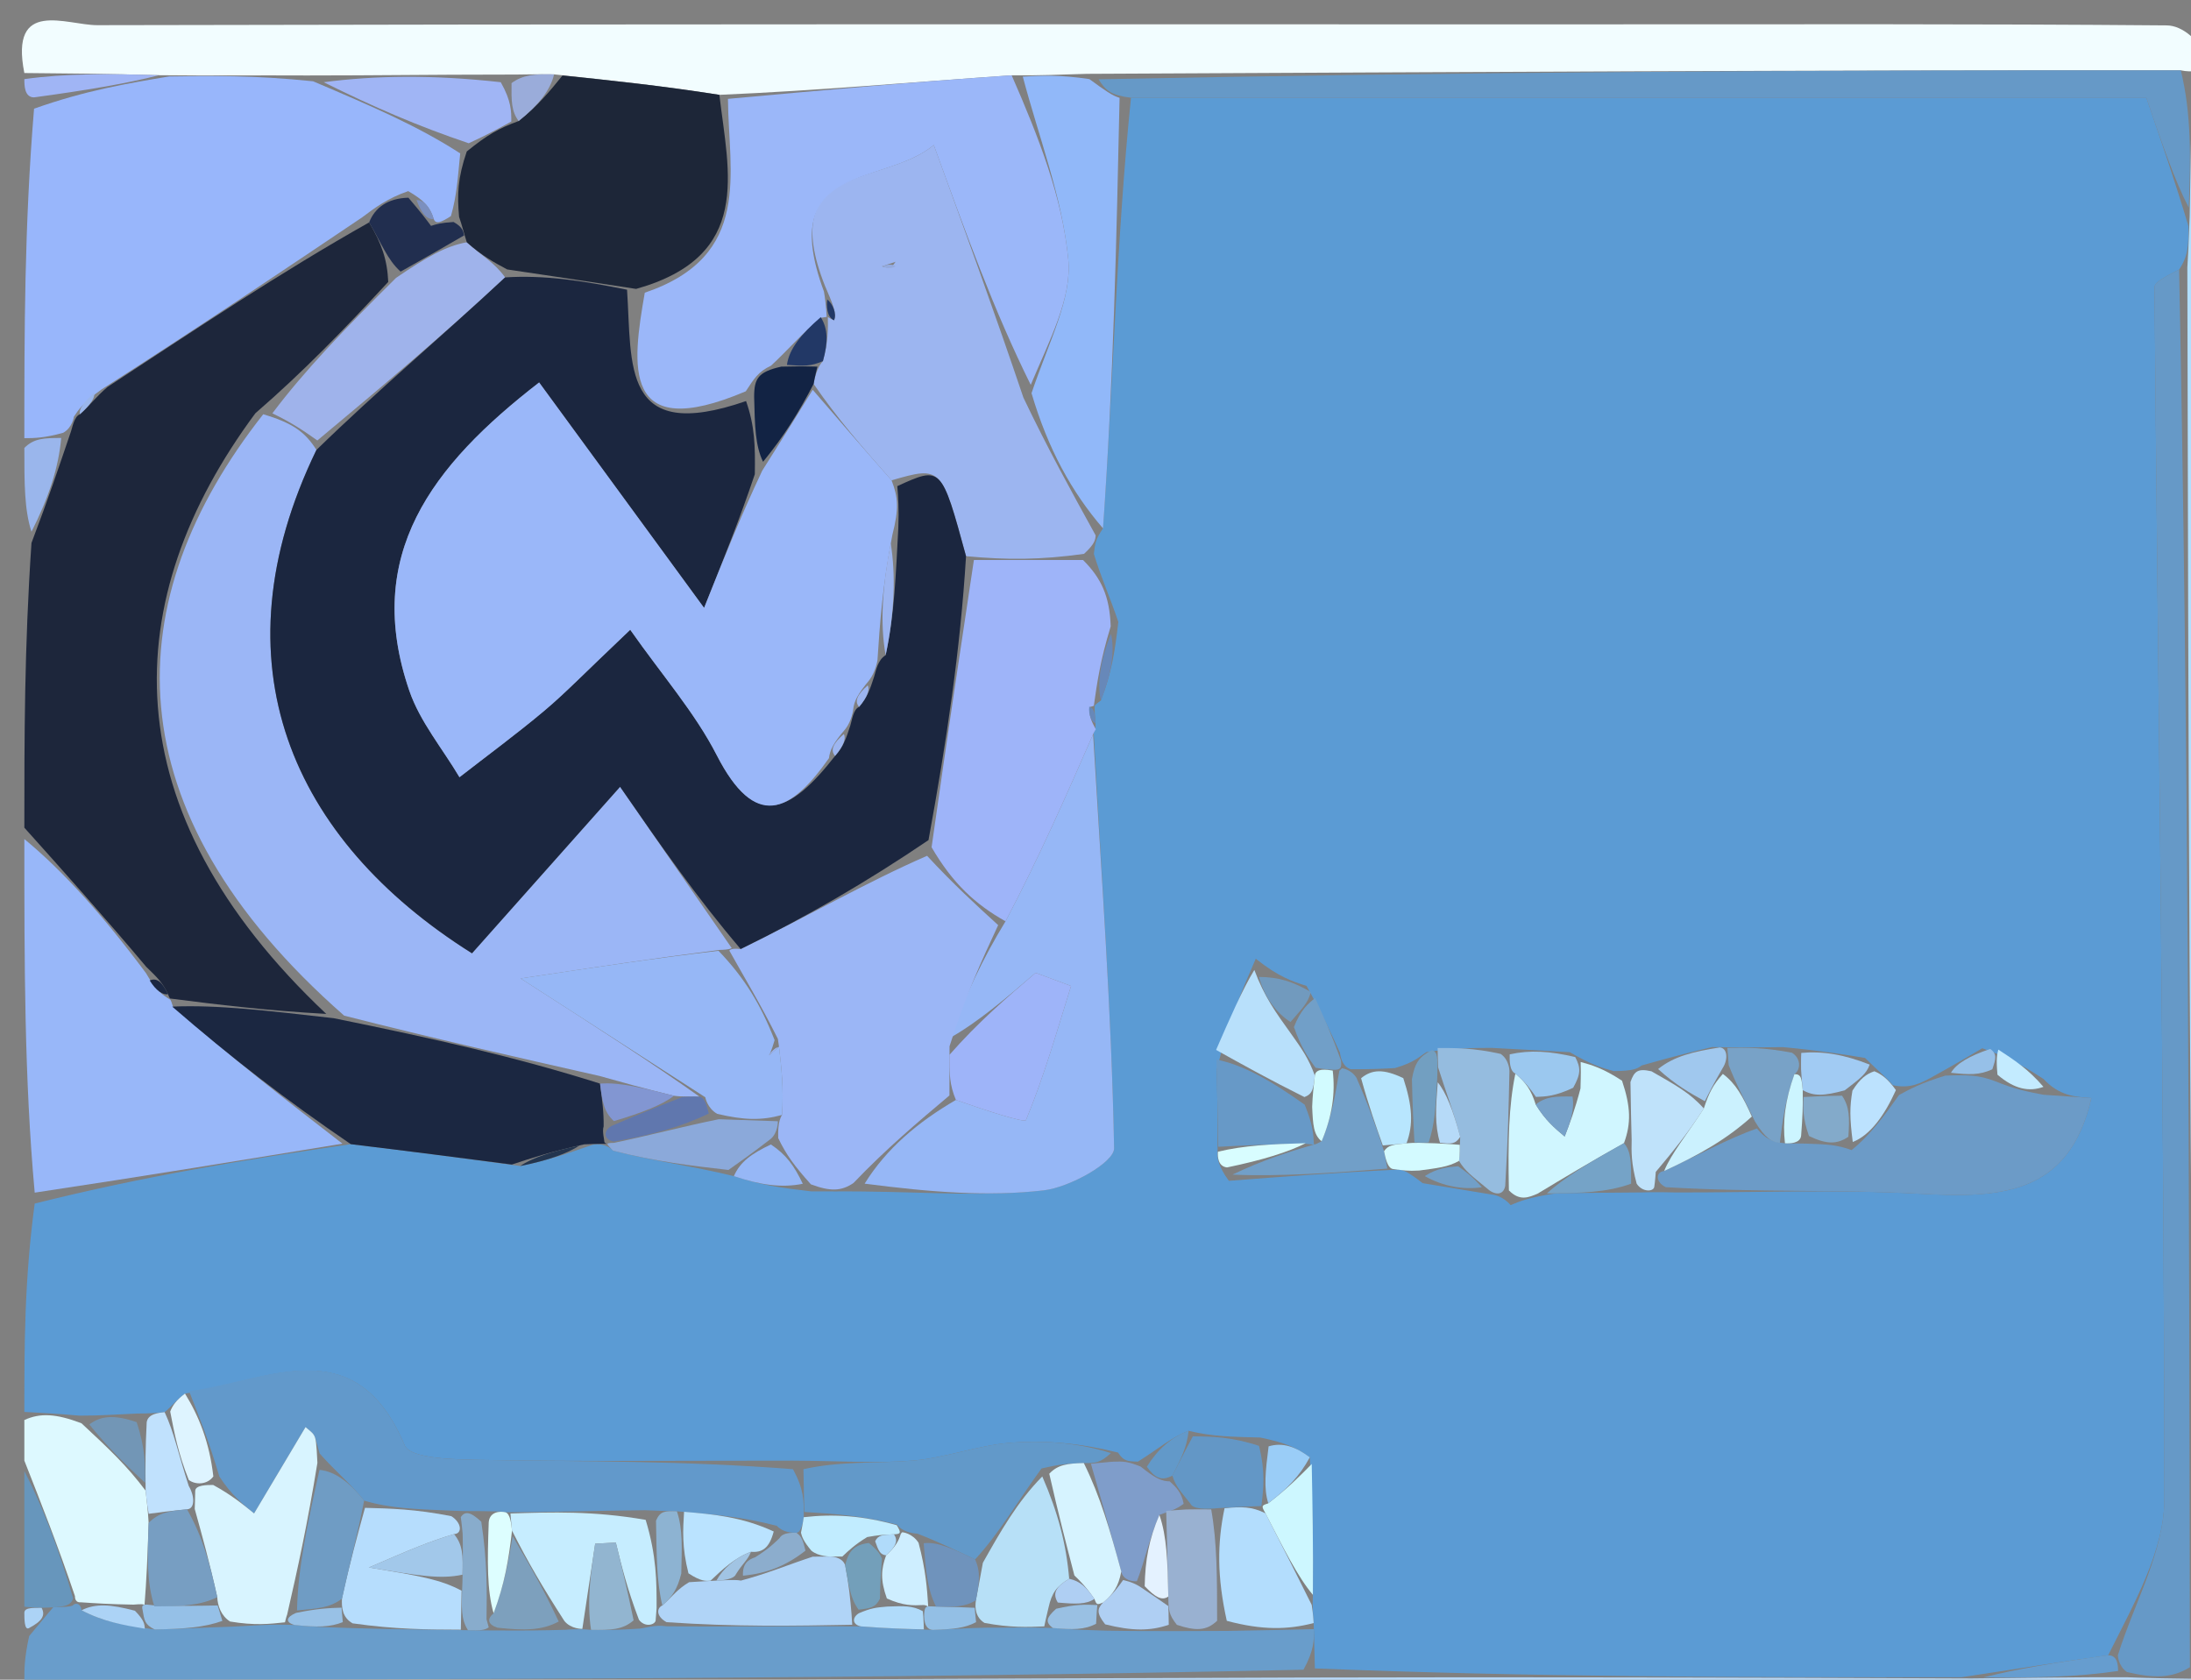 <svg version="1.1" id="Layer_1" xmlns="http://www.w3.org/2000/svg" xmlns:xlink="http://www.w3.org/1999/xlink" x="0px" y="0px"
	 width="100%" viewBox="0 0 90 69" enable-background="new 0 0 90 69" xml:space="preserve">
<rect x="0" y="0" width="90" height="69" fill="#808080" stroke="none"/>
<path fill="#5B9BD4" opacity="1" stroke="none" 
	d="
M1,58 
	C1,55.299 1,52.599 1.426,49.441 
	C5.924,48.316 9.995,47.648 14.411,47.001 
	C16.845,47.294 18.934,47.566 21.371,47.899 
	C22.528,47.666 23.337,47.371 24.338,47.028 
	C24.531,46.981 24.927,46.988 25.178,47.267 
	C26.928,47.717 28.425,47.889 30.146,48.314 
	C31.247,48.685 32.125,48.801 33.336,48.941 
	C34.112,48.949 34.556,48.935 35.462,48.945 
	C38.242,48.974 40.583,49.163 42.871,48.899 
	C43.934,48.776 45.775,47.754 45.764,47.168 
	C45.659,41.496 45.235,35.829 44.926,30.108 
	C44.951,30.055 45.013,29.96 44.999,29.708 
	C44.97,29.287 44.956,29.119 44.972,28.967 
	C45.003,28.983 44.934,28.976 45.22,28.775 
	C45.653,27.668 45.801,26.761 45.938,25.546 
	C45.582,24.494 45.238,23.751 44.933,22.755 
	C44.983,22.333 44.994,22.162 45.309,21.705 
	C45.738,15.619 45.863,9.819 46.458,4.015 
	C60.686,4.009 74.444,4.009 88.163,4.009 
	C88.824,5.934 89.341,7.444 89.896,9.292 
	C89.905,10.084 89.877,10.537 89.512,11.072 
	C88.939,11.371 88.499,11.589 88.501,11.804 
	C88.645,28.39 88.898,44.976 88.907,61.563 
	C88.909,63.706 87.664,65.851 86.598,67.996 
	C84.481,68.284 82.763,68.571 80.576,68.898 
	C71.411,68.912 62.717,68.885 54.012,68.536 
	C53.989,67.783 53.978,67.353 53.962,66.672 
	C53.932,66.256 53.907,66.091 53.93,65.515 
	C53.946,63.45 53.914,61.794 53.803,59.864 
	C53.204,59.417 52.684,59.244 51.77,59.052 
	C50.583,59.021 49.791,59.012 48.825,58.775 
	C48.098,59.048 47.546,59.547 46.743,60.041 
	C46.323,60.031 46.156,60.027 45.926,59.669 
	C44.404,59.289 42.935,59.15 41.487,59.268 
	C40.158,59.377 38.862,59.881 37.534,59.995 
	C36.033,60.123 34.512,60.009 32.572,60.001 
	C28.056,60 23.968,60.04 19.882,59.972 
	C18.753,59.954 16.863,59.94 16.623,59.373 
	C14.584,54.548 10.988,56.722 7.599,57.246 
	C7.232,57.523 7.086,57.737 6.763,58.01 
	C6.534,58.033 6.075,58.072 5.662,58.065 
	C4.697,58.106 4.146,58.154 3.272,58.153 
	C2.3,58.069 1.65,58.034 1,58 
M58.439,48.603 
	C59.285,48.742 60.131,48.88 61.362,49.084 
	C61.362,49.084 61.749,49.142 62.051,49.505 
	C62.419,49.349 62.787,49.192 63.923,49.017 
	C64.953,49.005 65.982,48.993 67.467,48.983 
	C67.467,48.983 67.921,48.958 68.866,48.985 
	C72.181,48.989 75.503,48.855 78.809,49.035 
	C82.044,49.21 84.976,49.174 85.907,45.106 
	C85.241,45.06 84.589,45.016 83.942,44.323 
	C83.323,43.921 82.704,43.519 81.426,43.061 
	C80.891,43.377 80.357,43.694 79.362,44.244 
	C78.911,44.489 78.459,44.735 77.75,44.578 
	C77.548,44.321 77.295,44.13 76.609,43.458 
	C75.741,43.315 74.874,43.171 73.244,43.014 
	C72.481,43.025 71.718,43.036 70.327,43.011 
	C69.544,43.201 68.761,43.391 67.437,43.767 
	C67.284,43.882 67.131,43.996 66.284,43.999 
	C65.832,43.874 65.381,43.749 64.484,43.222 
	C63.663,43.175 62.843,43.128 61.281,43.046 
	C60.539,43.047 59.797,43.049 58.602,43.217 
	C58.315,43.391 58.119,43.637 57.304,43.874 
	C56.829,43.9 56.354,43.927 55.502,43.923 
	C55.502,43.923 55.125,43.884 55.04,43.242 
	C54.7,42.493 54.361,41.745 53.669,40.499 
	C53.099,40.318 52.529,40.137 51.583,39.383 
	C51.04,40.632 50.497,41.88 49.984,43.921 
	C50.004,44.984 50.024,46.046 50.013,47.511 
	C50.013,47.511 50.031,47.915 50.48,48.506 
	C52.649,48.339 54.817,48.172 57.486,48.042 
	C57.65,48.077 57.813,48.112 58.439,48.603 
z"/>
<path fill="#1D263B" opacity="1" stroke="none" 
	d="
M1,34 
	C1,30.307 1,26.614 1.293,22.304 
	C1.996,20.454 2.406,19.22 2.897,17.776 
	C2.977,17.565 3.035,17.118 3.284,17.016 
	C3.726,16.619 3.919,16.325 4.417,15.895 
	C8.107,13.481 11.494,11.204 15.163,9.136 
	C15.677,10.005 15.907,10.664 15.948,11.58 
	C14.128,13.537 12.497,15.238 10.491,16.975 
	C4.838,24.601 4.488,33.252 13.402,41.65 
	C10.964,41.514 8.957,41.272 6.975,41.016 
	C7.001,41.002 6.976,41.055 6.901,40.84 
	C6.672,40.35 6.451,40.148 6.008,39.716 
	C4.236,37.609 2.618,35.804 1,34 
z"/>
<path fill="#F2FDFF" opacity="1" stroke="none" 
	d="
M1,3 
	C0.388,-0.085 2.731,1.037 4,1.034 
	C24.5,0.986 45,1 65.5,1 
	C73.333,1 81.167,0.976 89,1.043 
	C89.669,1.049 90.333,1.667 90.762,2.478 
	C90.524,2.955 90.047,2.983 89.582,2.889 
	C74.42,2.878 59.723,2.96 44.649,3.033 
	C43.519,3.065 42.766,3.106 41.556,3.093 
	C37.367,3.38 33.634,3.72 29.55,3.896 
	C27.168,3.521 25.138,3.311 22.76,3.055 
	C21.949,3.04 21.485,3.07 20.577,3.064 
	C17.773,3.064 15.411,3.1 12.615,3.1 
	C10.437,3.088 8.693,3.114 6.528,3.09 
	C4.405,3.027 2.702,3.014 1,3 
z"/>
<path fill="#98B6FB" opacity="1" stroke="none" 
	d="
M6.949,3.14 
	C8.693,3.114 10.437,3.088 12.861,3.339 
	C15.355,4.399 17.169,5.181 18.904,6.301 
	C18.8,7.315 18.775,7.99 18.523,8.876 
	C18.099,9.151 17.902,9.215 17.819,9.002 
	C17.656,8.467 17.379,8.207 16.769,7.851 
	C15.917,8.145 15.398,8.535 14.88,8.926 
	C11.494,11.204 8.107,13.481 4.169,15.999 
	C3.423,16.532 3.229,16.825 3.035,17.118 
	C3.035,17.118 2.977,17.565 2.594,17.779 
	C1.807,17.996 1.404,17.998 1,18 
	C1,13.643 1,9.286 1.399,4.465 
	C3.515,3.714 5.232,3.427 6.949,3.14 
z"/>
<path fill="#699DCB" opacity="1" stroke="none" 
	d="
M53.966,66.923 
	C53.978,67.353 53.989,67.783 53.543,68.589 
	C35.723,68.976 18.362,68.988 1,69 
	C1,68.556 1,68.111 1.198,67.208 
	C1.705,66.607 1.887,66.367 2.188,66.022 
	C2.433,66.013 2.923,66.022 3,65.937 
	C3.076,65.853 3.301,65.819 3.35,66.147 
	C4.249,66.619 5.099,66.762 6.354,66.937 
	C7.57,66.912 8.381,66.854 9.508,66.822 
	C10.452,66.779 11.079,66.711 12.099,66.752 
	C13.029,66.852 13.566,66.842 14.502,66.881 
	C16.244,66.935 17.587,66.94 19.223,66.967 
	C19.712,66.98 19.908,66.971 20.465,66.977 
	C21.548,66.984 22.271,66.978 23.225,66.949 
	C23.456,66.926 23.921,66.912 24.278,66.951 
	C25.111,66.967 25.589,66.945 26.285,66.9 
	C26.505,66.878 26.921,66.732 27.367,66.805 
	C30.211,66.832 32.609,66.787 35.371,66.81 
	C36.473,66.895 37.211,66.914 38.311,66.954 
	C39.156,66.928 39.637,66.88 40.466,66.863 
	C41.508,66.867 42.202,66.839 43.248,66.876 
	C44.073,66.948 44.546,66.955 45.392,66.984 
	C46.511,67.005 47.258,67.002 48.338,67.003 
	C49.116,67.002 49.56,66.997 50.401,66.996 
	C51.854,66.973 52.91,66.948 53.966,66.923 
z"/>
<path fill="#98B7F9" opacity="1" stroke="none" 
	d="
M1,34.466 
	C2.618,35.804 4.236,37.609 5.995,39.972 
	C6.416,40.706 6.696,40.881 6.976,41.055 
	C6.976,41.055 7.001,41.002 7.1,41.336 
	C9.488,43.44 11.777,45.21 14.066,46.98 
	C9.995,47.648 5.924,48.316 1.426,48.992 
	C1,44.311 1,39.621 1,34.466 
z"/>
<path fill="#B6D8F8" opacity="1" stroke="none" 
	d="
M1,69.5 
	C18.362,68.988 35.723,68.976 53.553,68.911 
	C62.717,68.885 71.411,68.912 80.997,68.949 
	C83.595,68.925 85.301,68.891 87.372,68.899 
	C88.47,68.945 89.204,68.948 90.203,68.963 
	C90.646,68.984 90.823,68.992 91,69 
	C89.676,69.333 88.352,69.955 87.027,69.958 
	C58.352,70.013 29.676,70 1,69.5 
z"/>
<path fill="#B1DFFF" opacity="1" stroke="none" 
	d="
M91,68.531 
	C90.823,68.992 90.646,68.984 90.22,68.5 
	C89.931,49.013 89.89,30.002 89.85,10.99 
	C89.877,10.537 89.905,10.084 89.946,8.87 
	C89.989,6.4 90.018,4.691 90.047,2.983 
	C90.047,2.983 90.524,2.955 90.762,2.978 
	C91,24.688 91,46.375 91,68.531 
z"/>
<path fill="#DDF9FF" opacity="1" stroke="none" 
	d="
M1,58.333 
	C1.65,58.034 2.3,58.069 3.347,58.466 
	C4.484,59.524 5.223,60.22 5.982,61.236 
	C6.036,61.765 6.072,61.975 6.106,62.559 
	C6.06,63.947 6.015,64.962 5.936,65.934 
	C5.903,65.891 5.795,65.891 5.481,65.916 
	C4.544,65.901 3.923,65.86 3.301,65.819 
	C3.301,65.819 3.076,65.853 3.079,65.567 
	C2.387,63.521 1.694,61.761 1,60 
	C1,59.556 1,59.111 1,58.333 
z"/>
<path fill="#6796BC" opacity="1" stroke="none" 
	d="
M1,60.428 
	C1.694,61.761 2.387,63.521 3.002,65.652 
	C2.923,66.022 2.433,66.013 1.952,66.038 
	C1.47,66.063 1,66 1,66 
	C1,64.286 1,62.571 1,60.428 
z"/>
<path fill="#A0B5F5" opacity="1" stroke="none" 
	d="
M6.528,3.09 
	C5.232,3.427 3.515,3.714 1.399,4 
	C1,4 1,3.5 1,3.25 
	C2.702,3.014 4.405,3.027 6.528,3.09 
z"/>
<path fill="#9AB6EC" opacity="1" stroke="none" 
	d="
M1,18.4 
	C1.404,17.998 1.807,17.996 2.514,17.99 
	C2.406,19.22 1.996,20.454 1.293,21.844 
	C1,20.933 1,19.867 1,18.4 
z"/>
<path fill="#ACD3F6" opacity="1" stroke="none" 
	d="
M1,66.25 
	C1,66 1.47,66.063 1.707,66.047 
	C1.887,66.367 1.705,66.607 1.198,66.875 
	C1,67 1,66.5 1,66.25 
z"/>
<path fill="#9CB5F0" opacity="1" stroke="none" 
	d="
M45.006,21.992 
	C44.994,22.162 44.983,22.333 44.529,22.752 
	C42.725,23.003 41.365,23.004 39.682,22.847 
	C38.671,19.143 38.671,19.143 36.623,19.731 
	C35.386,18.332 34.385,17.172 33.421,15.772 
	C33.457,15.532 33.577,15.061 33.803,14.835 
	C34.021,14.057 34.013,13.505 34.006,12.98 
	C34.007,13.007 33.956,13.021 34.259,13.158 
	C34.383,12.886 34.204,12.476 33.886,11.738 
	C31.868,6.631 36.288,7.685 38.357,5.957 
	C39.683,9.603 40.845,12.8 42.04,16.337 
	C43.05,18.449 44.028,20.221 45.006,21.992 
M36.786,10.754 
	C36.6,10.816 36.414,10.879 36.228,10.941 
	C36.416,11.001 36.604,11.06 36.786,10.754 
z"/>
<path fill="#96B7F6" opacity="1" stroke="none" 
	d="
M44.902,30.162 
	C45.235,35.829 45.659,41.496 45.764,47.168 
	C45.775,47.754 43.934,48.776 42.871,48.899 
	C40.583,49.163 38.242,48.974 35.517,48.623 
	C36.408,47.184 37.704,46.092 39.266,45.184 
	C40.44,45.598 42.09,46.138 42.143,46.011 
	C42.888,44.228 43.415,42.354 43.996,40.503 
	C43.51,40.322 43.025,40.142 42.54,39.962 
	C41.36,40.974 40.181,41.986 39.004,42.646 
	C39.672,40.865 40.337,39.434 41.304,37.846 
	C42.705,35.18 43.803,32.671 44.902,30.162 
z"/>
<path fill="#9BB6F6" opacity="1" stroke="none" 
	d="
M41.002,38.003 
	C40.337,39.434 39.672,40.865 39.004,42.98 
	C39,44.11 39,44.555 39,45 
	C37.704,46.092 36.408,47.184 35.056,48.598 
	C34.556,48.935 34.112,48.949 33.309,48.651 
	C32.624,47.887 32.297,47.435 31.967,46.752 
	C31.962,46.521 31.953,46.059 32.124,45.801 
	C32.197,44.695 32.098,43.848 32,43 
	C32,43 32,43 31.953,42.675 
	C31.246,41.261 30.586,40.172 29.958,39.048 
	C29.99,39.014 30.056,38.945 30.424,38.985 
	C33.18,37.637 35.568,36.25 38.082,35.155 
	C39.14,36.301 40.071,37.152 41.002,38.003 
z"/>
<path fill="#9EB4F9" opacity="1" stroke="none" 
	d="
M41.304,37.846 
	C40.071,37.152 39.14,36.301 38.267,34.805 
	C38.884,30.442 39.445,26.723 40.005,23.004 
	C41.365,23.004 42.725,23.003 44.489,23.005 
	C45.238,23.751 45.582,24.494 45.624,25.73 
	C45.193,27.141 45.063,28.059 44.934,28.976 
	C44.934,28.976 45.003,28.983 44.775,29.04 
	C44.702,29.385 44.858,29.673 45.013,29.96 
	C45.013,29.96 44.951,30.055 44.926,30.108 
	C43.803,32.671 42.705,35.18 41.304,37.846 
z"/>
<path fill="#6299CB" opacity="1" stroke="none" 
	d="
M7.767,57.147 
	C10.988,56.722 14.584,54.548 16.623,59.373 
	C16.863,59.94 18.753,59.954 19.882,59.972 
	C23.968,60.04 28.056,60 32.574,60.352 
	C33.017,61.173 33.029,61.641 33.015,62.324 
	C32.989,62.538 32.902,62.961 32.715,62.963 
	C32.527,62.966 32.152,62.948 31.911,62.679 
	C30.48,62.307 29.29,62.205 27.805,62.082 
	C27.313,62.065 27.116,62.069 26.494,62.038 
	C24.369,62.06 22.668,62.116 20.758,62.122 
	C20.549,62.071 20.118,62.089 19.811,62.075 
	C19.3,62.071 19.096,62.082 18.503,62.055 
	C17.074,61.992 16.034,61.966 14.957,61.643 
	C14.352,60.897 13.783,60.446 13.129,59.706 
	C12.997,59.259 12.977,59.085 12.893,58.949 
	C12.813,58.819 12.667,58.73 12.551,58.623 
	C11.86,59.783 11.169,60.942 10.437,62.17 
	C9.982,61.799 9.492,61.4 9.009,60.649 
	C8.6,59.248 8.183,58.197 7.767,57.147 
z"/>
<path fill="#6699C7" opacity="1" stroke="none" 
	d="
M89.512,11.072 
	C89.89,30.002 89.931,49.013 89.954,68.487 
	C89.204,68.948 88.47,68.945 87.369,68.684 
	C87.001,68.426 86.996,67.995 86.996,67.995 
	C87.664,65.851 88.909,63.706 88.907,61.563 
	C88.898,44.976 88.645,28.39 88.501,11.804 
	C88.499,11.589 88.939,11.371 89.512,11.072 
z"/>
<path fill="#1B2741" opacity="1" stroke="none" 
	d="
M14.411,47.001 
	C11.777,45.21 9.488,43.44 7.074,41.35 
	C8.957,41.272 10.964,41.514 13.706,41.826 
	C17.834,42.664 21.227,43.43 24.648,44.513 
	C24.74,45.247 24.803,45.666 24.796,46.271 
	C24.727,46.458 24.828,46.843 24.825,46.898 
	C24.823,46.952 24.927,46.988 24.927,46.988 
	C24.927,46.988 24.531,46.981 23.998,47.008 
	C22.651,47.302 21.837,47.57 21.024,47.838 
	C18.934,47.566 16.845,47.294 14.411,47.001 
z"/>
<path fill="#91B8F9" opacity="1" stroke="none" 
	d="
M45.309,21.705 
	C44.028,20.221 43.05,18.449 42.372,16.151 
	C43.112,13.963 44.035,12.255 43.881,10.651 
	C43.638,8.113 42.673,5.644 42.013,3.146 
	C42.766,3.106 43.519,3.065 44.749,3.249 
	C45.42,3.739 45.675,3.921 45.989,4.02 
	C45.863,9.819 45.738,15.619 45.309,21.705 
z"/>
<path fill="#6699C7" opacity="1" stroke="none" 
	d="
M46.458,4.015 
	C45.675,3.921 45.42,3.739 45.127,3.258 
	C59.723,2.96 74.42,2.878 89.582,2.889 
	C90.018,4.691 89.989,6.4 89.909,8.531 
	C89.341,7.444 88.824,5.934 88.163,4.009 
	C74.444,4.009 60.686,4.009 46.458,4.015 
z"/>
<path fill="#6C9BC7" opacity="1" stroke="none" 
	d="
M78.008,44.98 
	C78.459,44.735 78.911,44.489 79.91,44.185 
	C80.882,44.148 81.307,44.169 81.945,44.411 
	C82.751,44.745 83.345,44.858 83.938,44.971 
	C84.589,45.016 85.241,45.06 85.907,45.106 
	C84.976,49.174 82.044,49.21 78.809,49.035 
	C75.503,48.855 72.181,48.989 68.425,48.768 
	C67.985,48.551 68.015,48.139 68.358,48.103 
	C69.815,47.432 70.929,46.796 72.168,46.355 
	C72.519,46.778 72.792,46.911 73.321,46.964 
	C73.531,46.979 73.952,46.967 74.273,46.981 
	C75.022,47.008 75.45,47.019 76.057,47.244 
	C76.827,46.632 77.418,45.806 78.008,44.98 
z"/>
<path fill="#6299C9" opacity="1" stroke="none" 
	d="
M33.041,62.11 
	C33.029,61.641 33.017,61.173 33.003,60.353 
	C34.512,60.009 36.033,60.123 37.534,59.995 
	C38.862,59.881 40.158,59.377 41.487,59.268 
	C42.935,59.15 44.404,59.289 45.632,59.692 
	C45.203,60.088 45.008,60.109 44.52,60.1 
	C43.842,60.117 43.456,60.164 42.783,60.322 
	C41.788,61.687 41.081,62.941 40.055,64.058 
	C39.125,63.621 38.515,63.322 37.692,63.004 
	C37.48,62.985 37.058,62.926 36.849,62.629 
	C35.44,62.259 34.241,62.184 33.041,62.11 
z"/>
<path fill="#B3DDFD" opacity="1" stroke="none" 
	d="
M53.962,66.672 
	C52.91,66.948 51.854,66.973 50.393,66.581 
	C49.993,64.777 49.998,63.392 50.302,61.954 
	C51.005,61.891 51.408,61.879 51.983,62.165 
	C52.729,63.617 53.305,64.771 53.881,65.925 
	C53.907,66.091 53.932,66.256 53.962,66.672 
z"/>
<path fill="#D0F6FF" opacity="1" stroke="none" 
	d="
M63.155,49.036 
	C62.787,49.192 62.419,49.349 61.981,48.898 
	C61.942,46.861 61.972,45.43 62.248,44.1 
	C62.693,44.486 62.892,44.773 63.082,45.371 
	C63.473,46.018 63.873,46.352 64.273,46.687 
	C64.48,46.149 64.687,45.611 64.922,44.712 
	C64.942,44.108 64.936,43.866 64.929,43.625 
	C65.381,43.749 65.832,43.874 66.628,44.393 
	C66.989,45.468 67.006,46.149 66.708,46.959 
	C65.313,47.737 64.234,48.386 63.155,49.036 
z"/>
<path fill="#B8E0FB" opacity="1" stroke="none" 
	d="
M49.953,43.129 
	C50.497,41.88 51.04,40.632 51.525,39.844 
	C51.939,40.953 52.411,41.6 53.025,42.454 
	C53.457,43.062 53.748,43.463 54.011,44.186 
	C53.953,44.724 53.921,44.938 53.583,45.066 
	C52.168,44.362 51.061,43.746 49.953,43.129 
z"/>
<path fill="#719FC8" opacity="1" stroke="none" 
	d="
M55.125,43.884 
	C55.125,43.884 55.502,43.923 55.721,44.277 
	C56.228,45.439 56.515,46.246 56.853,47.29 
	C56.904,47.527 56.986,48.005 56.986,48.005 
	C54.817,48.172 52.649,48.339 50.626,48.252 
	C51.86,47.656 52.947,47.315 54.028,46.998 
	C54.022,47.022 53.974,47.032 54.289,46.883 
	C54.729,45.828 54.854,44.924 55.016,43.985 
	C55.052,43.951 55.125,43.884 55.125,43.884 
z"/>
<path fill="#95BCDF" opacity="1" stroke="none" 
	d="
M62.003,44 
	C61.972,45.43 61.942,46.861 61.83,48.717 
	C61.749,49.142 61.362,49.084 61.064,48.803 
	C60.476,48.318 60.186,48.113 59.933,47.689 
	C59.969,47.471 59.964,47.028 59.981,46.698 
	C59.696,45.616 59.393,44.864 59.074,43.847 
	C59.057,43.404 59.056,43.227 59.054,43.05 
	C59.797,43.049 60.539,43.047 61.643,43.293 
	C62.006,43.54 62.003,44 62.003,44 
z"/>
<path fill="#6799C7" opacity="1" stroke="none" 
	d="
M49.969,43.525 
	C51.061,43.746 52.168,44.362 53.593,45.379 
	C53.932,46.196 53.953,46.614 53.974,47.032 
	C53.974,47.032 54.022,47.022 53.629,46.983 
	C52.172,47 51.108,47.054 50.044,47.109 
	C50.024,46.046 50.004,44.984 49.969,43.525 
z"/>
<path fill="#6397C6" opacity="1" stroke="none" 
	d="
M51.812,61.867 
	C51.408,61.879 51.005,61.891 50.052,61.952 
	C49.503,62.002 49.003,61.997 48.896,61.766 
	C48.543,61.308 48.297,61.081 48.158,60.618 
	C48.51,59.922 48.755,59.462 48.999,59.002 
	C49.791,59.012 50.583,59.021 51.715,59.394 
	C51.98,60.445 51.904,61.133 51.818,61.833 
	C51.809,61.844 51.812,61.867 51.812,61.867 
z"/>
<path fill="#7F9DCA" opacity="1" stroke="none" 
	d="
M48.051,60.853 
	C48.297,61.081 48.543,61.308 48.62,61.775 
	C48.269,62.033 48.086,62.051 47.624,62.23 
	C47.193,63.238 47.041,64.086 46.7,64.954 
	C46.51,64.974 46.134,64.907 46.059,64.558 
	C45.594,62.849 45.203,61.489 44.812,60.129 
	C45.008,60.109 45.203,60.088 45.694,60.045 
	C46.156,60.027 46.323,60.031 46.857,60.246 
	C47.438,60.717 47.714,60.849 48.051,60.853 
z"/>
<path fill="#BFE2FA" opacity="1" stroke="none" 
	d="
M67.024,46.831 
	C67.006,46.149 66.989,45.468 66.975,44.448 
	C67.131,43.996 67.284,43.882 67.839,44.008 
	C68.838,44.578 69.434,44.907 69.988,45.535 
	C69.302,46.601 68.659,47.37 68.015,48.139 
	C68.015,48.139 67.985,48.551 67.953,48.754 
	C67.921,48.958 67.467,48.983 67.23,48.625 
	C67.003,47.788 67.013,47.309 67.024,46.831 
z"/>
<path fill="#8BA9DA" opacity="1" stroke="none" 
	d="
M31.953,46.059 
	C31.953,46.059 31.962,46.521 31.662,46.783 
	C30.883,47.383 30.403,47.722 29.923,48.06 
	C28.425,47.889 26.928,47.717 25.178,47.267 
	C24.927,46.988 24.823,46.952 25.218,46.947 
	C26.802,46.615 27.99,46.289 29.526,45.976 
	C30.567,46.013 31.26,46.036 31.953,46.059 
z"/>
<path fill="#78A2C7" opacity="1" stroke="none" 
	d="
M73.111,46.95 
	C72.792,46.911 72.519,46.778 72.085,46.062 
	C71.591,45.044 71.305,44.514 71.008,43.749 
	C70.998,43.514 70.955,43.046 70.955,43.046 
	C71.718,43.036 72.481,43.025 73.61,43.245 
	C73.976,43.476 73.983,43.926 73.709,44.127 
	C73.327,45.201 73.219,46.075 73.111,46.95 
z"/>
<path fill="#CDF7FF" opacity="1" stroke="none" 
	d="
M53.93,65.515 
	C53.305,64.771 52.729,63.617 51.983,62.165 
	C51.812,61.867 51.809,61.844 52.087,61.76 
	C52.871,61.163 53.377,60.651 53.882,60.139 
	C53.914,61.794 53.946,63.45 53.93,65.515 
z"/>
<path fill="#7296B6" opacity="1" stroke="none" 
	d="
M5.963,60.916 
	C5.223,60.22 4.484,59.524 3.669,58.515 
	C4.146,58.154 4.697,58.106 5.612,58.419 
	C5.972,59.492 5.968,60.204 5.963,60.916 
z"/>
<path fill="#DEF4FF" opacity="1" stroke="none" 
	d="
M7.599,57.246 
	C8.183,58.197 8.6,59.248 8.764,60.649 
	C8.512,61 8.021,60.999 7.755,60.794 
	C7.323,59.721 7.158,58.854 6.992,57.986 
	C7.086,57.737 7.232,57.523 7.599,57.246 
z"/>
<path fill="#BCE2FE" opacity="1" stroke="none" 
	d="
M77.879,44.779 
	C77.418,45.806 76.827,46.632 76.106,46.911 
	C75.977,45.917 75.979,45.469 76.093,44.802 
	C76.407,44.305 76.669,44.114 76.993,44.006 
	C77.295,44.13 77.548,44.321 77.879,44.779 
z"/>
<path fill="#669DCF" opacity="1" stroke="none" 
	d="
M86.598,67.996 
	C86.996,67.995 87.001,68.426 87.004,68.641 
	C85.301,68.891 83.595,68.925 81.467,68.909 
	C82.763,68.571 84.481,68.284 86.598,67.996 
z"/>
<path fill="#96B7F6" opacity="1" stroke="none" 
	d="
M30.146,48.314 
	C30.403,47.722 30.883,47.383 31.667,47.013 
	C32.297,47.435 32.624,47.887 32.976,48.628 
	C32.125,48.801 31.247,48.685 30.146,48.314 
z"/>
<path fill="#B8E6FE" opacity="1" stroke="none" 
	d="
M56.802,47.053 
	C56.515,46.246 56.228,45.439 55.91,44.292 
	C56.354,43.927 56.829,43.9 57.643,44.288 
	C58.022,45.445 58.061,46.188 57.776,46.965 
	C57.235,47.018 57.018,47.035 56.802,47.053 
z"/>
<path fill="#719FC8" opacity="1" stroke="none" 
	d="
M54.039,43.863 
	C53.748,43.463 53.457,43.062 53.151,42.19 
	C53.431,41.478 53.726,41.237 54.021,40.996 
	C54.361,41.745 54.7,42.493 55.083,43.563 
	C55.125,43.884 55.052,43.951 54.781,43.944 
	C54.51,43.938 54.039,43.863 54.039,43.863 
z"/>
<path fill="#719ABE" opacity="1" stroke="none" 
	d="
M53.845,40.748 
	C53.726,41.237 53.431,41.478 53.01,41.982 
	C52.411,41.6 51.939,40.953 51.713,40.131 
	C52.529,40.137 53.099,40.318 53.845,40.748 
z"/>
<path fill="#A1CBF3" opacity="1" stroke="none" 
	d="
M76.801,43.732 
	C76.669,44.114 76.407,44.305 75.777,44.789 
	C74.928,45.019 74.507,45.041 74.051,44.78 
	C74.005,44.306 73.994,44.116 73.983,43.926 
	C73.983,43.926 73.976,43.476 73.991,43.252 
	C74.874,43.171 75.741,43.315 76.801,43.732 
z"/>
<path fill="#6299C9" opacity="1" stroke="none" 
	d="
M48.158,60.618 
	C47.714,60.849 47.438,60.717 47.109,60.251 
	C47.546,59.547 48.098,59.048 48.825,58.775 
	C48.755,59.462 48.51,59.922 48.158,60.618 
z"/>
<path fill="#A0C8EE" opacity="1" stroke="none" 
	d="
M70.641,43.028 
	C70.955,43.046 70.998,43.514 70.76,43.879 
	C70.358,44.575 70.194,44.906 70.03,45.237 
	C69.434,44.907 68.838,44.578 68.11,43.915 
	C68.761,43.391 69.544,43.201 70.641,43.028 
z"/>
<path fill="#C0E1FD" opacity="1" stroke="none" 
	d="
M6.763,58.01 
	C7.158,58.854 7.323,59.721 7.753,61.041 
	C8.018,61.493 7.999,61.986 7.681,62.001 
	C6.944,62.072 6.526,62.129 6.107,62.185 
	C6.072,61.975 6.036,61.765 5.982,61.236 
	C5.968,60.204 5.972,59.492 6.026,58.426 
	C6.075,58.072 6.534,58.033 6.763,58.01 
z"/>
<path fill="#9BC8EF" opacity="1" stroke="none" 
	d="
M62.248,44.1 
	C62.003,44 62.006,43.54 62.014,43.311 
	C62.843,43.128 63.663,43.175 64.706,43.423 
	C64.936,43.866 64.942,44.108 64.622,44.683 
	C63.894,45.031 63.493,45.045 63.091,45.06 
	C62.892,44.773 62.693,44.486 62.248,44.1 
z"/>
<path fill="#75A3C7" opacity="1" stroke="none" 
	d="
M66.708,46.959 
	C67.013,47.309 67.003,47.788 67.002,48.624 
	C65.982,48.993 64.953,49.005 63.539,49.026 
	C64.234,48.386 65.313,47.737 66.708,46.959 
z"/>
<path fill="#9ACDF7" opacity="1" stroke="none" 
	d="
M53.803,59.864 
	C53.377,60.651 52.871,61.163 52.096,61.749 
	C51.904,61.133 51.98,60.445 52.111,59.414 
	C52.684,59.244 53.204,59.417 53.803,59.864 
z"/>
<path fill="#C3EBFF" opacity="1" stroke="none" 
	d="
M83.94,44.647 
	C83.345,44.858 82.751,44.745 82.05,44.147 
	C81.99,43.48 82.037,43.298 82.085,43.116 
	C82.704,43.519 83.323,43.921 83.94,44.647 
z"/>
<path fill="#D8FDFF" opacity="1" stroke="none" 
	d="
M50.029,47.31 
	C51.108,47.054 52.172,47 53.635,46.96 
	C52.947,47.315 51.86,47.656 50.402,47.956 
	C50.031,47.915 50.013,47.511 50.029,47.31 
z"/>
<path fill="#729FC1" opacity="1" stroke="none" 
	d="
M58.101,46.931 
	C58.061,46.188 58.022,45.445 57.998,44.329 
	C58.119,43.637 58.315,43.391 58.828,43.133 
	C59.056,43.227 59.057,43.404 59.042,44.195 
	C58.978,45.508 58.929,46.208 58.686,46.929 
	C58.492,46.951 58.101,46.931 58.101,46.931 
z"/>
<path fill="#719FC8" opacity="1" stroke="none" 
	d="
M59.896,47.908 
	C60.186,48.113 60.476,48.318 60.871,48.77 
	C60.131,48.88 59.285,48.742 58.525,48.312 
	C59.039,47.982 59.468,47.945 59.896,47.908 
z"/>
<path fill="#23354F" opacity="1" stroke="none" 
	d="
M21.371,47.899 
	C21.837,47.57 22.651,47.302 23.805,47.055 
	C23.337,47.371 22.528,47.666 21.371,47.899 
z"/>
<path fill="#D3FAFF" opacity="1" stroke="none" 
	d="
M59.933,47.689 
	C59.468,47.945 59.039,47.982 58.294,48.084 
	C57.813,48.112 57.65,48.077 57.236,48.024 
	C56.986,48.005 56.904,47.527 56.853,47.29 
	C57.018,47.035 57.235,47.018 57.776,46.965 
	C58.101,46.931 58.492,46.951 58.957,46.965 
	C59.602,46.995 59.783,47.011 59.964,47.028 
	C59.964,47.028 59.969,47.471 59.933,47.689 
z"/>
<path fill="#6788B9" opacity="1" stroke="none" 
	d="
M45.22,28.775 
	C45.063,28.059 45.193,27.141 45.636,26.039 
	C45.801,26.761 45.653,27.668 45.22,28.775 
z"/>
<path fill="#96C0E8" opacity="1" stroke="none" 
	d="
M81.755,43.088 
	C82.037,43.298 81.99,43.48 81.838,43.926 
	C81.307,44.169 80.882,44.148 80.14,44.068 
	C80.357,43.694 80.891,43.377 81.755,43.088 
z"/>
<path fill="#6788B9" opacity="1" stroke="none" 
	d="
M44.999,29.708 
	C44.858,29.673 44.702,29.385 44.744,29.024 
	C44.956,29.119 44.97,29.287 44.999,29.708 
z"/>
<path fill="#9BB6F6" opacity="1" stroke="none" 
	d="
M24.619,44.197 
	C21.227,43.43 17.834,42.664 14.137,41.721 
	C4.488,33.252 4.838,24.601 10.814,17.016 
	C12.019,17.378 12.528,17.736 12.998,18.482 
	C8.757,27.234 11.966,34.496 19.388,39.16 
	C21.22,37.1 23.102,34.984 25.471,32.32 
	C27.187,34.8 28.622,36.872 30.056,38.945 
	C30.056,38.945 29.99,39.014 29.546,39.022 
	C26.869,39.367 24.635,39.703 21.385,40.193 
	C24.718,42.337 26.845,43.705 28.737,45.052 
	C28.503,45.032 28.034,45.065 27.683,45.012 
	C26.427,44.706 25.523,44.451 24.619,44.197 
z"/>
<path fill="#9FB3EB" opacity="1" stroke="none" 
	d="
M13.036,18.094 
	C12.528,17.736 12.019,17.378 11.188,16.979 
	C12.497,15.238 14.128,13.537 16.268,11.415 
	C17.539,10.552 18.302,10.111 19.174,9.952 
	C19.8,10.513 20.317,10.791 20.749,11.395 
	C18.122,13.846 15.579,15.97 13.036,18.094 
z"/>
<path fill="#212E4F" opacity="1" stroke="none" 
	d="
M19.065,9.67 
	C18.302,10.111 17.539,10.552 16.456,11.158 
	C15.907,10.664 15.677,10.005 15.163,9.136 
	C15.398,8.535 15.917,8.145 16.776,8.121 
	C17.313,8.751 17.509,9.015 17.706,9.279 
	C17.902,9.215 18.099,9.151 18.631,9.119 
	C18.999,9.323 19.032,9.497 19.065,9.67 
z"/>
<path fill="#9AB6EC" opacity="1" stroke="none" 
	d="
M3.284,17.016 
	C3.229,16.825 3.423,16.532 3.865,16.135 
	C3.919,16.325 3.726,16.619 3.284,17.016 
z"/>
<path fill="#1B2741" opacity="1" stroke="none" 
	d="
M6.901,40.84 
	C6.696,40.881 6.416,40.706 6.149,40.276 
	C6.451,40.148 6.672,40.35 6.901,40.84 
z"/>
<path fill="#9BB7F9" opacity="1" stroke="none" 
	d="
M41.556,3.093 
	C42.673,5.644 43.638,8.113 43.881,10.651 
	C44.035,12.255 43.112,13.963 42.34,15.81 
	C40.845,12.8 39.683,9.603 38.357,5.957 
	C36.288,7.685 31.868,6.631 33.845,11.975 
	C33.944,12.54 33.956,13.021 33.956,13.021 
	C33.956,13.021 34.007,13.007 33.715,13.055 
	C32.919,13.717 32.414,14.331 31.676,15.018 
	C31.138,15.276 30.979,15.548 30.635,16.074 
	C25.505,18.252 25.967,14.997 26.486,12.024 
	C30.927,10.52 29.924,7.102 29.902,4.061 
	C33.634,3.72 37.367,3.38 41.556,3.093 
z"/>
<path fill="#1D2638" opacity="1" stroke="none" 
	d="
M29.55,3.896 
	C29.924,7.102 30.927,10.52 26.129,11.868 
	C23.878,11.52 22.356,11.294 20.834,11.068 
	C20.317,10.791 19.8,10.513 19.174,9.952 
	C19.032,9.497 18.999,9.323 18.858,8.908 
	C18.775,7.99 18.8,7.315 19.174,6.222 
	C20.017,5.534 20.51,5.263 21.304,4.972 
	C22.106,4.335 22.606,3.718 23.107,3.1 
	C25.138,3.311 27.168,3.521 29.55,3.896 
z"/>
<path fill="#A0B5F5" opacity="1" stroke="none" 
	d="
M21.003,4.992 
	C20.51,5.263 20.017,5.534 19.253,5.885 
	C17.169,5.181 15.355,4.399 13.296,3.377 
	C15.411,3.1 17.773,3.064 20.57,3.377 
	C21.005,4.149 21.004,4.57 21.003,4.992 
z"/>
<path fill="#9AACDA" opacity="1" stroke="none" 
	d="
M21.304,4.972 
	C21.004,4.57 21.005,4.149 21.013,3.414 
	C21.485,3.07 21.949,3.04 22.76,3.055 
	C22.606,3.718 22.106,4.335 21.304,4.972 
z"/>
<path fill="#7B8FBF" opacity="1" stroke="none" 
	d="
M17.819,9.002 
	C17.509,9.015 17.313,8.751 17.109,8.218 
	C17.379,8.207 17.656,8.467 17.819,9.002 
z"/>
<path fill="#D8F4FF" opacity="1" stroke="none" 
	d="
M7.999,61.986 
	C7.999,61.986 8.018,61.493 8.019,61.246 
	C8.021,60.999 8.512,61 8.757,61 
	C9.492,61.4 9.982,61.799 10.437,62.17 
	C11.169,60.942 11.86,59.783 12.551,58.623 
	C12.667,58.73 12.813,58.819 12.893,58.949 
	C12.977,59.085 12.997,59.259 13.038,60.091 
	C12.634,62.584 12.236,64.404 11.795,66.326 
	C11.753,66.427 11.707,66.642 11.707,66.642 
	C11.079,66.711 10.452,66.779 9.45,66.609 
	C9.075,66.371 8.939,65.949 8.925,65.609 
	C8.607,64.174 8.303,63.08 7.999,61.986 
z"/>
<path fill="#B6DDFD" opacity="1" stroke="none" 
	d="
M14.993,61.94 
	C16.034,61.966 17.074,61.992 18.539,62.282 
	C18.963,62.546 19.004,63.004 18.65,63.019 
	C17.603,63.333 16.909,63.631 15.153,64.389 
	C17.222,64.733 18.092,64.878 18.96,65.344 
	C18.949,66.092 18.94,66.519 18.93,66.945 
	C17.587,66.94 16.244,66.935 14.481,66.684 
	C14.06,66.438 14.03,66.04 14.047,65.671 
	C14.373,64.181 14.683,63.06 14.993,61.94 
z"/>
<path fill="#B7E0F7" opacity="1" stroke="none" 
	d="
M40.374,64.196 
	C41.081,62.941 41.788,61.687 42.814,60.65 
	C43.466,62.15 43.799,63.433 43.919,64.853 
	C43.397,65.166 43.208,65.429 43.071,66.034 
	C42.967,66.464 42.932,66.637 42.896,66.81 
	C42.202,66.839 41.508,66.867 40.442,66.668 
	C40.071,66.441 40.038,66.046 40.089,65.736 
	C40.219,65.015 40.297,64.605 40.374,64.196 
z"/>
<path fill="#B0D4F7" opacity="1" stroke="none" 
	d="
M35.007,66.743 
	C32.609,66.787 30.211,66.832 27.378,66.636 
	C26.943,66.394 26.971,66.054 27.208,65.95 
	C27.633,65.565 27.822,65.283 28.306,64.994 
	C28.796,64.967 28.992,64.949 29.427,64.929 
	C29.665,64.927 30.144,64.874 30.437,64.928 
	C31.535,64.635 32.34,64.289 33.387,63.945 
	C33.63,63.948 34.114,63.939 34.114,63.939 
	C34.114,63.939 34.599,63.942 34.717,64.299 
	C34.879,65.156 34.923,65.656 34.979,66.302 
	C34.991,66.449 35.007,66.743 35.007,66.743 
z"/>
<path fill="#C6EDFF" opacity="1" stroke="none" 
	d="
M26.971,66.054 
	C26.971,66.054 26.943,66.394 26.932,66.563 
	C26.921,66.732 26.505,66.878 26.247,66.538 
	C25.758,65.254 25.528,64.311 25.297,63.367 
	C25.014,63.382 24.731,63.397 24.448,63.412 
	C24.272,64.579 24.097,65.746 23.921,66.912 
	C23.921,66.912 23.456,66.926 23.182,66.586 
	C22.291,65.2 21.675,64.154 21.032,62.875 
	C21.005,62.641 20.968,62.172 20.968,62.172 
	C22.668,62.116 24.369,62.06 26.522,62.434 
	C26.974,63.927 26.972,64.991 26.971,66.054 
z"/>
<path fill="#99B1D1" opacity="1" stroke="none" 
	d="
M47.903,62.069 
	C48.086,62.051 48.269,62.033 48.727,62.006 
	C49.003,61.997 49.503,62.002 49.753,62.004 
	C49.998,63.392 49.993,64.777 49.996,66.578 
	C49.56,66.997 49.116,67.002 48.343,66.747 
	C48.006,66.316 47.998,66.145 47.991,65.584 
	C47.962,64.152 47.932,63.111 47.903,62.069 
z"/>
<path fill="#7DA0BD" opacity="1" stroke="none" 
	d="
M21.06,63.109 
	C21.675,64.154 22.291,65.2 22.95,66.609 
	C22.271,66.978 21.548,66.984 20.437,66.864 
	C20.047,66.738 19.985,66.515 20.276,66.271 
	C20.731,65.055 20.895,64.082 21.06,63.109 
z"/>
<path fill="#92B5D0" opacity="1" stroke="none" 
	d="
M24.278,66.951 
	C24.097,65.746 24.272,64.579 24.448,63.412 
	C24.731,63.397 25.014,63.382 25.297,63.367 
	C25.528,64.311 25.758,65.254 26.027,66.56 
	C25.589,66.945 25.111,66.967 24.278,66.951 
z"/>
<path fill="#88ACCC" opacity="1" stroke="none" 
	d="
M19.985,66.515 
	C19.985,66.515 20.047,66.738 20.075,66.85 
	C19.908,66.971 19.712,66.98 19.223,66.967 
	C18.94,66.519 18.949,66.092 18.995,65.008 
	C19.022,63.903 19.013,63.454 19.004,63.004 
	C19.004,63.004 18.963,62.546 18.927,62.319 
	C19.096,62.082 19.3,62.071 19.77,62.511 
	C20.018,64.146 20.002,65.33 19.985,66.515 
z"/>
<path fill="#AFCFF3" opacity="1" stroke="none" 
	d="
M47.99,65.974 
	C47.998,66.145 48.006,66.316 48.009,66.743 
	C47.258,67.002 46.511,67.005 45.396,66.725 
	C45.044,66.269 45.06,66.096 45.311,65.83 
	C45.743,65.46 45.938,65.184 46.134,64.907 
	C46.134,64.907 46.51,64.974 46.831,65.181 
	C47.432,65.583 47.711,65.779 47.99,65.974 
z"/>
<path fill="#ACD3F6" opacity="1" stroke="none" 
	d="
M3.35,66.147 
	C3.923,65.86 4.544,65.901 5.543,66.167 
	C5.93,66.562 5.939,66.733 5.948,66.904 
	C5.099,66.762 4.249,66.619 3.35,66.147 
z"/>
<path fill="#95C0E7" opacity="1" stroke="none" 
	d="
M6.354,66.937 
	C5.939,66.733 5.93,66.562 5.858,66.141 
	C5.795,65.891 5.903,65.891 6.308,65.944 
	C7.456,65.981 8.197,65.965 8.939,65.949 
	C8.939,65.949 9.075,66.371 9.134,66.584 
	C8.381,66.854 7.57,66.912 6.354,66.937 
z"/>
<path fill="#B0DBFA" opacity="1" stroke="none" 
	d="
M35.371,66.81 
	C35.007,66.743 34.991,66.449 35.279,66.27 
	C35.767,66.063 35.966,66.034 36.45,65.995 
	C37.115,65.97 37.495,65.953 37.906,66.185 
	C37.939,66.433 37.949,66.933 37.949,66.933 
	C37.211,66.914 36.473,66.895 35.371,66.81 
z"/>
<path fill="#98C1E6" opacity="1" stroke="none" 
	d="
M14.03,66.04 
	C14.03,66.04 14.06,66.438 14.081,66.635 
	C13.566,66.842 13.029,66.852 12.099,66.752 
	C11.707,66.642 11.753,66.427 12.158,66.257 
	C13.052,66.071 13.541,66.055 14.03,66.04 
z"/>
<path fill="#93BFE5" opacity="1" stroke="none" 
	d="
M38.311,66.954 
	C37.949,66.933 37.939,66.433 37.975,66.18 
	C38.01,65.927 38.129,65.995 38.447,65.994 
	C39.189,66.01 39.613,66.028 40.038,66.046 
	C40.038,66.046 40.071,66.441 40.095,66.636 
	C39.637,66.88 39.156,66.928 38.311,66.954 
z"/>
<path fill="#99C0E3" opacity="1" stroke="none" 
	d="
M45.075,65.923 
	C45.06,66.096 45.044,66.269 45.024,66.702 
	C44.546,66.955 44.073,66.948 43.248,66.876 
	C42.932,66.637 42.967,66.464 43.382,66.086 
	C44.189,65.895 44.616,65.91 45.045,65.933 
	C45.049,65.942 45.075,65.923 45.075,65.923 
z"/>
<path fill="#779EC2" opacity="1" stroke="none" 
	d="
M8.925,65.609 
	C8.197,65.965 7.456,65.981 6.341,65.987 
	C6.015,64.962 6.06,63.947 6.106,62.559 
	C6.526,62.129 6.944,62.072 7.681,62.001 
	C8.303,63.08 8.607,64.174 8.925,65.609 
z"/>
<path fill="#1B263F" opacity="1" stroke="none" 
	d="
M20.749,11.395 
	C22.356,11.294 23.878,11.52 25.757,11.901 
	C25.967,14.997 25.505,18.252 30.646,16.475 
	C31.006,17.51 31.024,18.312 31.006,19.48 
	C30.409,21.25 29.848,22.655 28.922,24.972 
	C26.346,21.452 24.301,18.656 22.146,15.711 
	C17.722,19.132 14.908,22.808 16.813,28.372 
	C17.248,29.643 18.174,30.746 18.874,31.927 
	C20.038,31.021 21.229,30.146 22.358,29.198 
	C23.214,28.48 23.992,27.668 25.888,25.87 
	C27.206,27.749 28.545,29.272 29.442,31.022 
	C31.021,34.103 32.456,33.413 34.303,31.052 
	C34.656,30.645 34.758,30.331 34.929,29.802 
	C34.999,29.587 35.048,29.138 35.29,29.037 
	C35.634,28.629 35.735,28.323 35.906,27.797 
	C35.978,27.576 36.044,27.116 36.38,26.914 
	C36.755,25.154 36.794,23.596 36.9,21.696 
	C36.931,20.892 36.895,20.431 36.859,19.969 
	C38.671,19.143 38.671,19.143 39.682,22.847 
	C39.445,26.723 38.884,30.442 38.14,34.511 
	C35.568,36.25 33.18,37.637 30.424,38.985 
	C28.622,36.872 27.187,34.8 25.471,32.32 
	C23.102,34.984 21.22,37.1 19.388,39.16 
	C11.966,34.496 8.757,27.234 12.998,18.482 
	C15.579,15.97 18.122,13.846 20.749,11.395 
z"/>
<path fill="#9AB7F9" opacity="1" stroke="none" 
	d="
M35.048,29.138 
	C35.048,29.138 34.999,29.587 34.732,29.94 
	C34.228,30.528 34.09,30.813 34.051,31.145 
	C32.456,33.413 31.021,34.103 29.442,31.022 
	C28.545,29.272 27.206,27.749 25.888,25.87 
	C23.992,27.668 23.214,28.48 22.358,29.198 
	C21.229,30.146 20.038,31.021 18.874,31.927 
	C18.174,30.746 17.248,29.643 16.813,28.372 
	C14.908,22.808 17.722,19.132 22.146,15.711 
	C24.301,18.656 26.346,21.452 28.922,24.972 
	C29.848,22.655 30.409,21.25 31.31,19.335 
	C32.227,17.887 32.806,16.95 33.384,16.012 
	C34.385,17.172 35.386,18.332 36.623,19.731 
	C36.895,20.431 36.931,20.892 36.655,21.976 
	C36.243,24.104 36.144,25.61 36.044,27.116 
	C36.044,27.116 35.978,27.576 35.713,27.934 
	C35.218,28.529 35.084,28.811 35.048,29.138 
z"/>
<path fill="#122344" opacity="1" stroke="none" 
	d="
M33.421,15.772 
	C32.806,16.95 32.227,17.887 31.345,18.97 
	C31.024,18.312 31.006,17.51 30.978,16.306 
	C30.979,15.548 31.138,15.276 32.092,15.061 
	C33.02,15.042 33.298,15.052 33.577,15.061 
	C33.577,15.061 33.457,15.532 33.421,15.772 
z"/>
<path fill="#223866" opacity="1" stroke="none" 
	d="
M33.803,14.835 
	C33.298,15.052 33.02,15.042 32.325,14.989 
	C32.414,14.331 32.919,13.717 33.714,13.028 
	C34.013,13.505 34.021,14.057 33.803,14.835 
z"/>
<path fill="#94AADD" opacity="1" stroke="none" 
	d="
M36.789,10.937 
	C36.604,11.06 36.416,11.001 36.228,10.941 
	C36.414,10.879 36.6,10.816 36.789,10.937 
z"/>
<path fill="#223866" opacity="1" stroke="none" 
	d="
M34.259,13.158 
	C33.956,13.021 33.944,12.54 33.984,12.303 
	C34.204,12.476 34.383,12.886 34.259,13.158 
z"/>
<path fill="#9EB4F9" opacity="1" stroke="none" 
	d="
M39.266,45.184 
	C39,44.555 39,44.11 39.001,43.331 
	C40.181,41.986 41.36,40.974 42.54,39.962 
	C43.025,40.142 43.51,40.322 43.996,40.503 
	C43.415,42.354 42.888,44.228 42.143,46.011 
	C42.09,46.138 40.44,45.598 39.266,45.184 
z"/>
<path fill="#96B7F6" opacity="1" stroke="none" 
	d="
M28.971,45.073 
	C26.845,43.705 24.718,42.337 21.385,40.193 
	C24.635,39.703 26.869,39.367 29.514,39.057 
	C30.586,40.172 31.246,41.261 31.819,42.728 
	C31.682,43.19 31.634,43.273 31.585,43.356 
	C31.724,43.237 31.862,43.119 32,43 
	C32.098,43.848 32.197,44.695 32.124,45.801 
	C31.26,46.036 30.567,46.013 29.462,45.756 
	C29.05,45.524 28.971,45.073 28.971,45.073 
z"/>
<path fill="#6F9CC4" opacity="1" stroke="none" 
	d="
M14.047,65.671 
	C13.541,66.055 13.052,66.071 12.2,66.155 
	C12.236,64.404 12.634,62.584 13.123,60.38 
	C13.783,60.446 14.352,60.897 14.957,61.643 
	C14.683,63.06 14.373,64.181 14.047,65.671 
z"/>
<path fill="#BAE3FF" opacity="1" stroke="none" 
	d="
M29.188,64.931 
	C28.992,64.949 28.796,64.967 28.28,64.63 
	C28.007,63.551 28.053,62.826 28.1,62.102 
	C29.29,62.205 30.48,62.307 31.782,62.912 
	C31.601,63.6 31.309,63.785 30.848,63.745 
	C30.182,63.99 29.685,64.46 29.188,64.931 
z"/>
<path fill="#C1ECFF" opacity="1" stroke="none" 
	d="
M34.599,63.942 
	C34.599,63.942 34.114,63.939 34.114,63.939 
	C34.114,63.939 33.63,63.948 33.328,63.699 
	C32.985,63.288 32.944,63.124 32.902,62.961 
	C32.902,62.961 32.989,62.538 33.015,62.324 
	C34.241,62.184 35.44,62.259 36.836,62.653 
	C37.032,62.974 36.999,63.018 36.719,63.027 
	C36.252,63.048 36.065,63.059 35.622,63.14 
	C35.11,63.453 34.855,63.697 34.599,63.942 
z"/>
<path fill="#8CADCD" opacity="1" stroke="none" 
	d="
M32.715,62.963 
	C32.944,63.124 32.985,63.288 33.086,63.697 
	C32.34,64.289 31.535,64.635 30.519,64.727 
	C30.495,64.234 30.731,64.067 31.018,63.971 
	C31.309,63.785 31.601,63.6 32.023,63.181 
	C32.152,62.948 32.527,62.966 32.715,62.963 
z"/>
<path fill="#DDFEFF" opacity="1" stroke="none" 
	d="
M20.276,66.271 
	C20.002,65.33 20.018,64.146 20.076,62.525 
	C20.118,62.089 20.549,62.071 20.758,62.122 
	C20.968,62.172 21.005,62.641 21.032,62.875 
	C20.895,64.082 20.731,65.055 20.276,66.271 
z"/>
<path fill="#8DB3D2" opacity="1" stroke="none" 
	d="
M27.805,62.082 
	C28.053,62.826 28.007,63.551 27.985,64.639 
	C27.822,65.283 27.633,65.565 27.208,65.95 
	C26.972,64.991 26.974,63.927 26.947,62.468 
	C27.116,62.069 27.313,62.065 27.805,62.082 
z"/>
<path fill="#6077AE" opacity="1" stroke="none" 
	d="
M28.737,45.052 
	C28.971,45.073 29.05,45.524 29.115,45.743 
	C27.99,46.289 26.802,46.615 25.22,46.892 
	C24.828,46.843 24.727,46.458 25.147,46.241 
	C26.39,45.704 27.212,45.384 28.034,45.065 
	C28.034,45.065 28.503,45.032 28.737,45.052 
z"/>
<path fill="#8296D2" opacity="1" stroke="none" 
	d="
M27.683,45.012 
	C27.212,45.384 26.39,45.704 25.216,46.054 
	C24.803,45.666 24.74,45.247 24.648,44.513 
	C25.523,44.451 26.427,44.706 27.683,45.012 
z"/>
<path fill="#CBF1FE" opacity="1" stroke="none" 
	d="
M69.988,45.535 
	C70.194,44.906 70.358,44.575 70.77,44.114 
	C71.305,44.514 71.591,45.044 71.961,45.867 
	C70.929,46.796 69.815,47.432 68.358,48.103 
	C68.659,47.37 69.302,46.601 69.988,45.535 
z"/>
<path fill="#83AACA" opacity="1" stroke="none" 
	d="
M74.085,45.064 
	C74.507,45.041 74.928,45.019 75.665,45.009 
	C75.979,45.469 75.977,45.917 75.926,46.697 
	C75.45,47.019 75.022,47.008 74.307,46.665 
	C74.041,45.91 74.063,45.487 74.085,45.064 
z"/>
<path fill="#CCF5FF" opacity="1" stroke="none" 
	d="
M74.051,44.78 
	C74.063,45.487 74.041,45.91 73.985,46.65 
	C73.952,46.967 73.531,46.979 73.321,46.964 
	C73.219,46.075 73.327,45.201 73.709,44.127 
	C73.994,44.116 74.005,44.306 74.051,44.78 
z"/>
<path fill="#D6F3FF" opacity="1" stroke="none" 
	d="
M46.059,64.558 
	C45.938,65.184 45.743,65.46 45.311,65.83 
	C45.075,65.923 45.049,65.942 44.96,65.689 
	C44.625,65.197 44.379,64.957 44.133,64.717 
	C43.799,63.433 43.466,62.15 43.101,60.539 
	C43.456,60.164 43.842,60.117 44.52,60.1 
	C45.203,61.489 45.594,62.849 46.059,64.558 
z"/>
<path fill="#CEEEFF" opacity="1" stroke="none" 
	d="
M37.942,65.932 
	C37.495,65.953 37.115,65.97 36.43,65.664 
	C36.159,64.902 36.193,64.461 36.399,63.89 
	C36.775,63.548 36.918,63.301 36.999,63.018 
	C36.999,63.018 37.032,62.974 37.045,62.95 
	C37.058,62.926 37.48,62.985 37.731,63.375 
	C38.031,64.508 38.08,65.252 38.129,65.995 
	C38.129,65.995 38.01,65.927 37.942,65.932 
z"/>
<path fill="#6F93BC" opacity="1" stroke="none" 
	d="
M38.447,65.994 
	C38.08,65.252 38.031,64.508 37.943,63.394 
	C38.515,63.322 39.125,63.621 40.055,64.058 
	C40.297,64.605 40.219,65.015 40.089,65.736 
	C39.613,66.028 39.189,66.01 38.447,65.994 
z"/>
<path fill="#76A1C9" opacity="1" stroke="none" 
	d="
M63.082,45.371 
	C63.493,45.045 63.894,45.031 64.595,45.045 
	C64.687,45.611 64.48,46.149 64.273,46.687 
	C63.873,46.352 63.473,46.018 63.082,45.371 
z"/>
<path fill="#D2FBFF" opacity="1" stroke="none" 
	d="
M54.011,44.186 
	C54.039,43.863 54.51,43.938 54.745,43.978 
	C54.854,44.924 54.729,45.828 54.289,46.883 
	C53.953,46.614 53.932,46.196 53.9,45.465 
	C53.921,44.938 53.953,44.724 54.011,44.186 
z"/>
<path fill="#B6DAF8" opacity="1" stroke="none" 
	d="
M59.981,46.698 
	C59.783,47.011 59.602,46.995 59.151,46.943 
	C58.929,46.208 58.978,45.508 59.058,44.46 
	C59.393,44.864 59.696,45.616 59.981,46.698 
z"/>
<path fill="#E4F2FF" opacity="1" stroke="none" 
	d="
M47.991,65.584 
	C47.711,65.779 47.432,65.583 47.021,65.16 
	C47.041,64.086 47.193,63.238 47.624,62.23 
	C47.932,63.111 47.962,64.152 47.991,65.584 
z"/>
<path fill="#A2C8EA" opacity="1" stroke="none" 
	d="
M18.65,63.019 
	C19.013,63.454 19.022,63.903 18.996,64.687 
	C18.092,64.878 17.222,64.733 15.153,64.389 
	C16.909,63.631 17.603,63.333 18.65,63.019 
z"/>
<path fill="#AFCFF3" opacity="1" stroke="none" 
	d="
M43.919,64.853 
	C44.379,64.957 44.625,65.197 44.956,65.681 
	C44.616,65.91 44.189,65.895 43.451,65.83 
	C43.208,65.429 43.397,65.166 43.919,64.853 
z"/>
<path fill="#739FBA" opacity="1" stroke="none" 
	d="
M36.227,64.02 
	C36.193,64.461 36.159,64.902 36.145,65.674 
	C35.966,66.034 35.767,66.063 35.268,66.123 
	C34.923,65.656 34.879,65.156 34.717,64.299 
	C34.855,63.697 35.11,63.453 35.693,63.383 
	C36.089,63.712 36.158,63.866 36.227,64.02 
z"/>
<path fill="#A1C4E3" opacity="1" stroke="none" 
	d="
M30.848,63.745 
	C30.731,64.067 30.495,64.234 30.226,64.673 
	C30.144,64.874 29.665,64.927 29.427,64.929 
	C29.685,64.46 30.182,63.99 30.848,63.745 
z"/>
<path fill="#9CB5F0" opacity="1" stroke="none" 
	d="
M36.38,26.914 
	C36.144,25.61 36.243,24.104 36.588,22.318 
	C36.794,23.596 36.755,25.154 36.38,26.914 
z"/>
<path fill="#9CB5F0" opacity="1" stroke="none" 
	d="
M35.29,29.037 
	C35.084,28.811 35.218,28.529 35.642,28.155 
	C35.735,28.323 35.634,28.629 35.29,29.037 
z"/>
<path fill="#9CB5F0" opacity="1" stroke="none" 
	d="
M34.303,31.052 
	C34.09,30.813 34.228,30.528 34.662,30.154 
	C34.758,30.331 34.656,30.645 34.303,31.052 
z"/>
<path fill="#9BB6F6" opacity="1" stroke="none" 
	d="
M32,43 
	C31.862,43.119 31.724,43.237 31.585,43.356 
	C31.634,43.273 31.682,43.19 31.865,43.053 
	C32,43 32,43 32,43 
z"/>
<path fill="#B0DBFA" opacity="1" stroke="none" 
	d="
M36.399,63.89 
	C36.158,63.866 36.089,63.712 35.949,63.314 
	C36.065,63.059 36.252,63.048 36.719,63.027 
	C36.918,63.301 36.775,63.548 36.399,63.89 
z"/>
</svg>